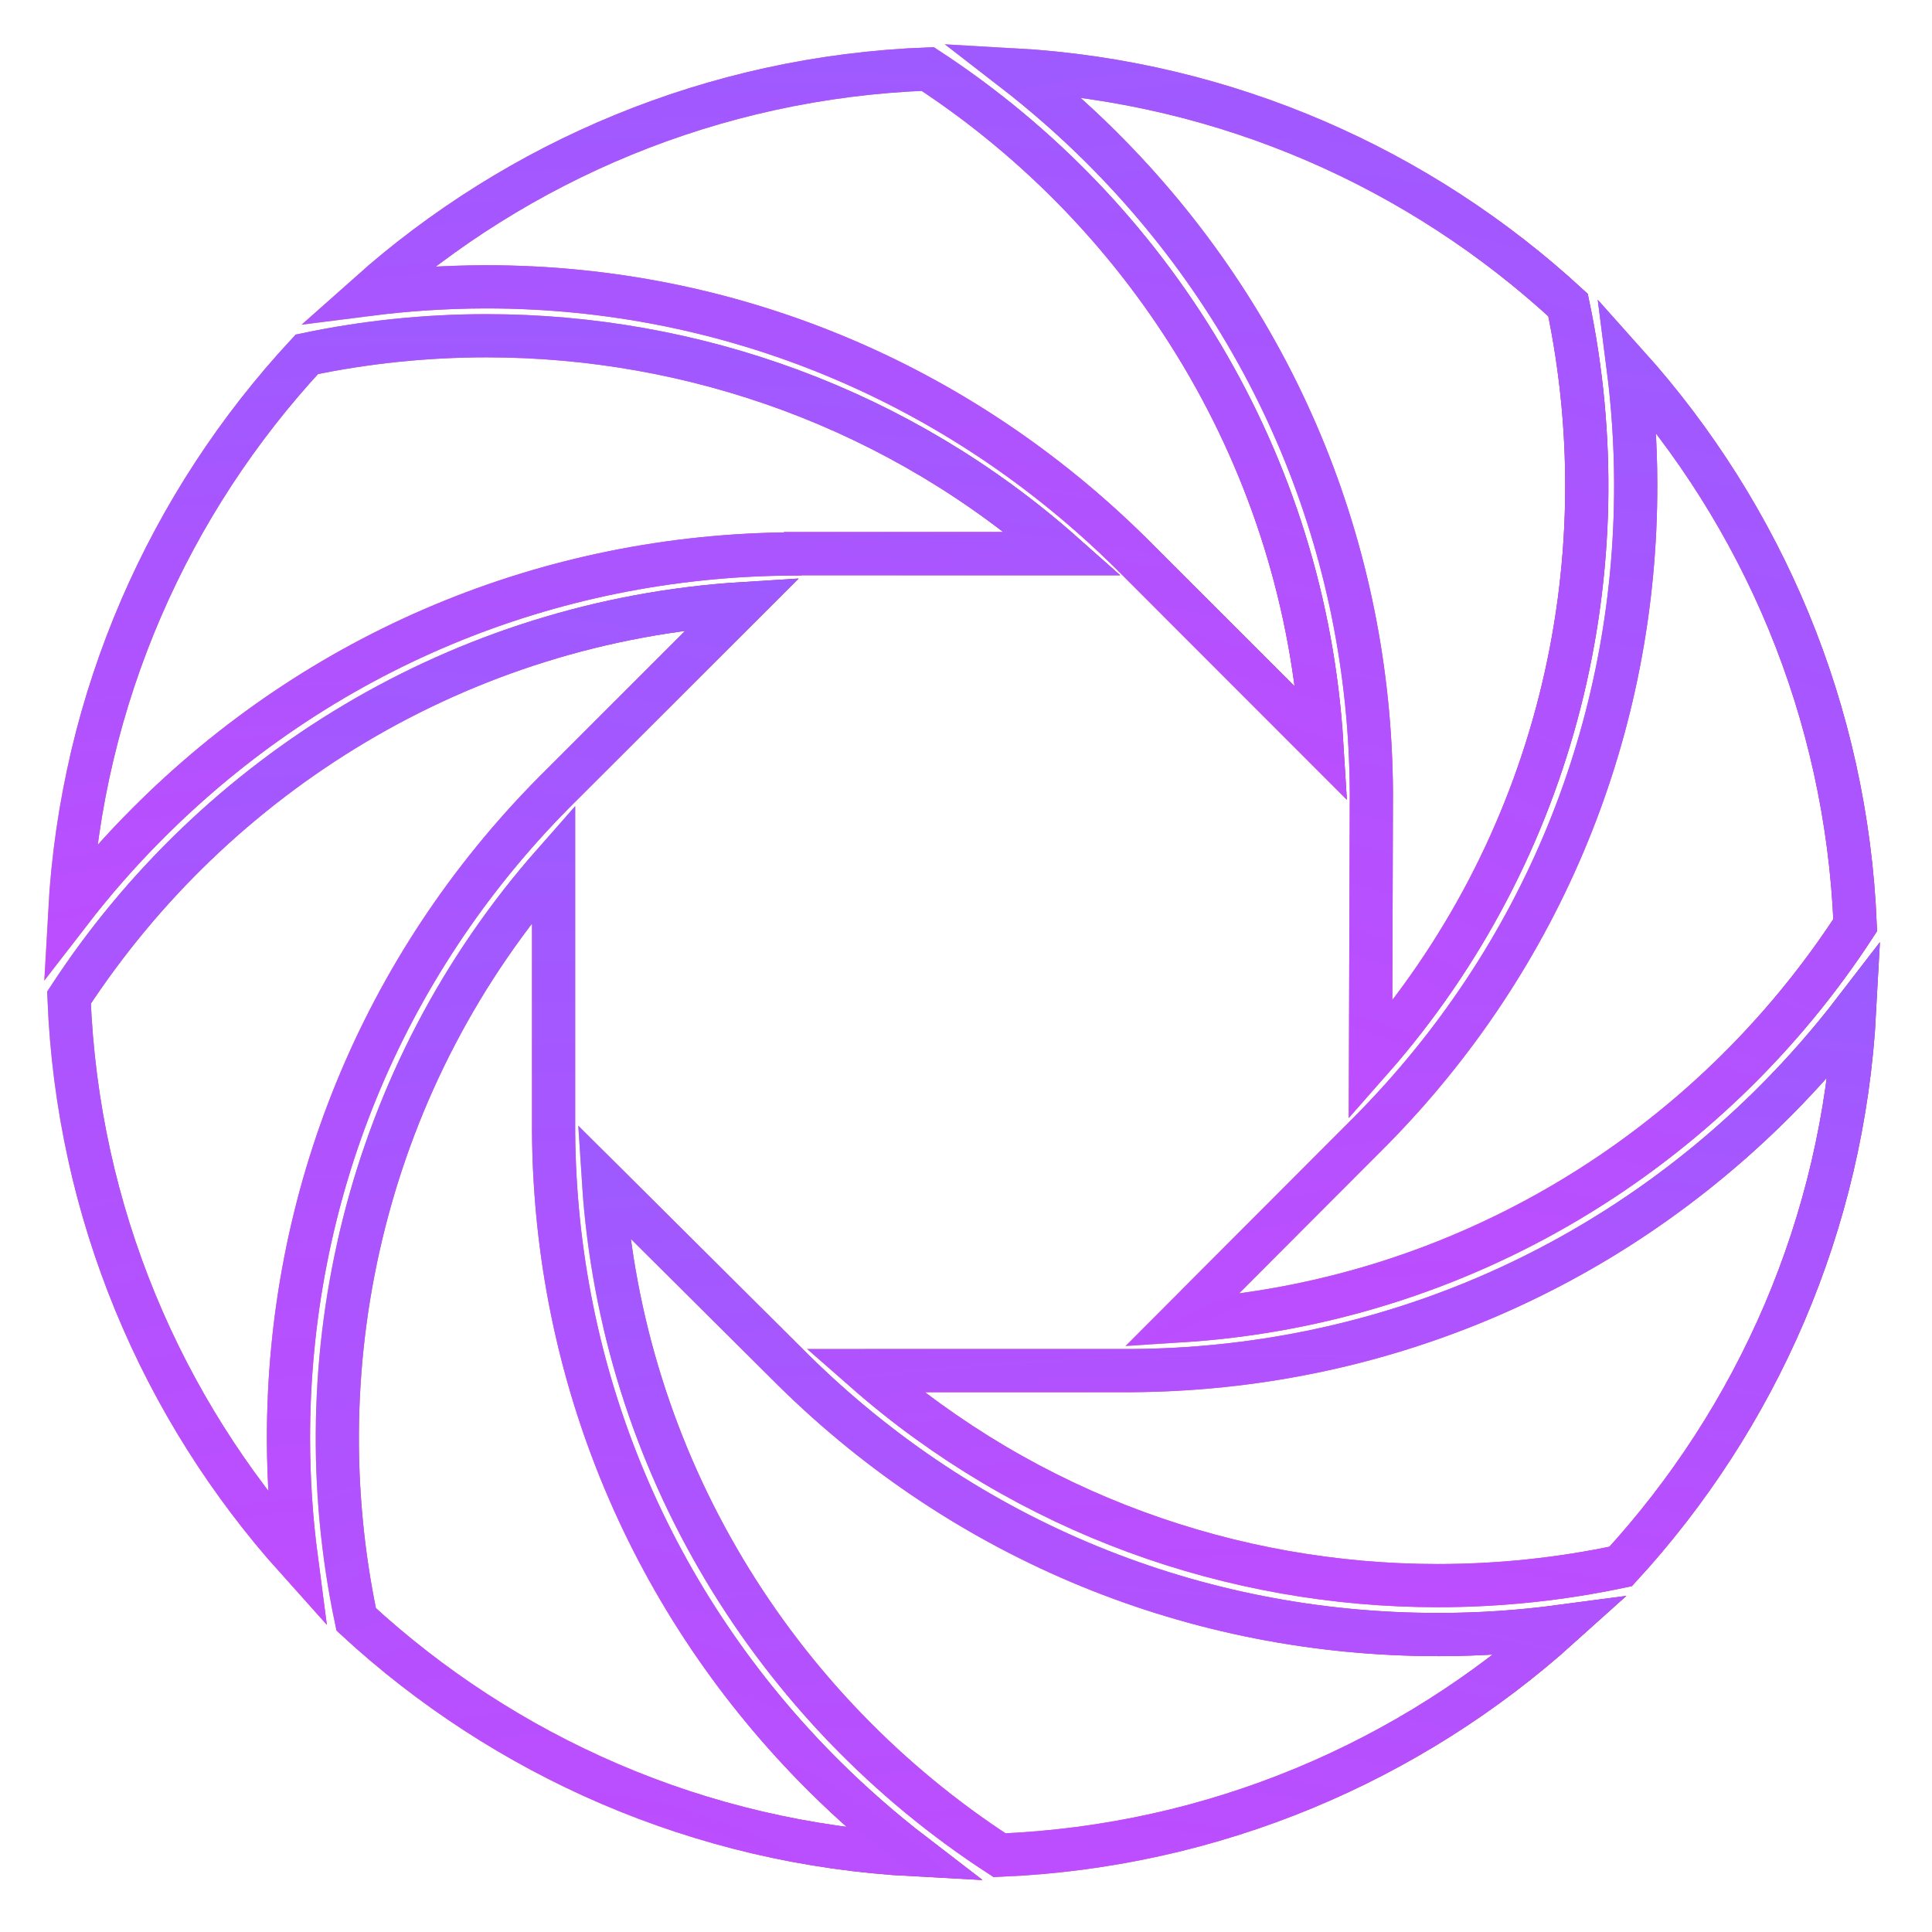 <svg width="28" height="28" viewBox="0 0 28 28" fill="none" xmlns="http://www.w3.org/2000/svg">
<path d="M8.023 12.512C5.315 15.584 4.363 19.678 5.162 23.469C7.312 25.452 10.135 26.716 13.249 26.881C12.793 26.531 12.357 26.15 11.942 25.738C9.437 23.245 8.046 19.929 8.023 16.397L8.023 16.397V12.512Z" stroke="url(#paint0_linear_165_1022)" stroke-width="0.626" stroke-miterlimit="10"/>
<path d="M8.023 12.512C5.315 15.584 4.363 19.678 5.162 23.469C7.312 25.452 10.135 26.716 13.249 26.881C12.793 26.531 12.357 26.15 11.942 25.738C9.437 23.245 8.046 19.929 8.023 16.397L8.023 16.397V12.512Z" stroke="url(#paint1_radial_165_1022)" stroke-width="0.626" stroke-miterlimit="10"/>
<path d="M13.445 1C10.335 1.118 7.507 2.332 5.334 4.267C5.888 4.196 6.451 4.159 7.019 4.157C7.03 4.157 7.041 4.157 7.053 4.157C10.579 4.157 13.89 5.543 16.398 8.024L19.157 10.784C18.907 6.693 16.689 3.121 13.445 1Z" stroke="url(#paint2_linear_165_1022)" stroke-width="0.626" stroke-miterlimit="10"/>
<path d="M13.445 1C10.335 1.118 7.507 2.332 5.334 4.267C5.888 4.196 6.451 4.159 7.019 4.157C7.03 4.157 7.041 4.157 7.053 4.157C10.579 4.157 13.89 5.543 16.398 8.024L19.157 10.784C18.907 6.693 16.689 3.121 13.445 1Z" stroke="url(#paint3_radial_165_1022)" stroke-width="0.626" stroke-miterlimit="10"/>
<path d="M14.682 1.011C15.126 1.354 15.552 1.726 15.956 2.128C18.465 4.625 19.857 7.949 19.875 11.487L19.863 15.371C22.569 12.3 23.522 8.21 22.725 4.421C20.585 2.447 17.779 1.185 14.682 1.011Z" stroke="url(#paint4_linear_165_1022)" stroke-width="0.626" stroke-miterlimit="10"/>
<path d="M14.682 1.011C15.126 1.354 15.552 1.726 15.956 2.128C18.465 4.625 19.857 7.949 19.875 11.487L19.863 15.371C22.569 12.3 23.522 8.21 22.725 4.421C20.585 2.447 17.779 1.185 14.682 1.011Z" stroke="url(#paint5_radial_165_1022)" stroke-width="0.626" stroke-miterlimit="10"/>
<path d="M8.746 17.119C9.008 21.207 11.235 24.775 14.486 26.887C17.606 26.758 20.44 25.527 22.611 23.572C22.039 23.648 21.459 23.688 20.873 23.689C20.862 23.689 20.851 23.689 20.839 23.689C17.322 23.689 14.011 22.332 11.506 19.865L8.746 17.119Z" stroke="url(#paint6_linear_165_1022)" stroke-width="0.626" stroke-miterlimit="10"/>
<path d="M8.746 17.119C9.008 21.207 11.235 24.775 14.486 26.887C17.606 26.758 20.44 25.527 22.611 23.572C22.039 23.648 21.459 23.688 20.873 23.689C20.862 23.689 20.851 23.689 20.839 23.689C17.322 23.689 14.011 22.332 11.506 19.865L8.746 17.119Z" stroke="url(#paint7_radial_165_1022)" stroke-width="0.626" stroke-miterlimit="10"/>
<path d="M23.594 5.302C23.666 5.863 23.705 6.432 23.706 7.007C23.715 10.545 22.35 13.878 19.864 16.392L17.119 19.142C21.206 18.881 24.773 16.657 26.887 13.408C26.76 10.298 25.537 7.471 23.594 5.302Z" stroke="url(#paint8_linear_165_1022)" stroke-width="0.626" stroke-miterlimit="10"/>
<path d="M23.594 5.302C23.666 5.863 23.705 6.432 23.706 7.007C23.715 10.545 22.35 13.878 19.864 16.392L17.119 19.142C21.206 18.881 24.773 16.657 26.887 13.408C26.76 10.298 25.537 7.471 23.594 5.302Z" stroke="url(#paint9_radial_165_1022)" stroke-width="0.626" stroke-miterlimit="10"/>
<path d="M7.052 4.866C6.179 4.866 5.306 4.955 4.447 5.135C2.455 7.282 1.181 10.105 1.01 13.222C1.353 12.777 1.726 12.35 2.129 11.946C4.625 9.437 7.949 8.047 11.488 8.028L11.492 8.024H15.41C13.035 5.918 10.043 4.866 7.052 4.866Z" stroke="url(#paint10_linear_165_1022)" stroke-width="0.626" stroke-miterlimit="10"/>
<path d="M7.052 4.866C6.179 4.866 5.306 4.955 4.447 5.135C2.455 7.282 1.181 10.105 1.01 13.222C1.353 12.777 1.726 12.35 2.129 11.946C4.625 9.437 7.949 8.047 11.488 8.028L11.492 8.024H15.41C13.035 5.918 10.043 4.866 7.052 4.866Z" stroke="url(#paint11_radial_165_1022)" stroke-width="0.626" stroke-miterlimit="10"/>
<path d="M26.879 14.644C26.53 15.098 26.151 15.532 25.741 15.944C23.248 18.45 19.93 19.842 16.396 19.864L12.529 19.864C14.897 21.942 17.868 22.98 20.839 22.98C21.728 22.98 22.616 22.887 23.488 22.702C25.458 20.556 26.714 17.745 26.879 14.644Z" stroke="url(#paint12_linear_165_1022)" stroke-width="0.626" stroke-miterlimit="10"/>
<path d="M26.879 14.644C26.53 15.098 26.151 15.532 25.741 15.944C23.248 18.45 19.93 19.842 16.396 19.864L12.529 19.864C14.897 21.942 17.868 22.98 20.839 22.98C21.728 22.98 22.616 22.887 23.488 22.702C25.458 20.556 26.714 17.745 26.879 14.644Z" stroke="url(#paint13_radial_165_1022)" stroke-width="0.626" stroke-miterlimit="10"/>
<path d="M10.768 8.748C6.684 9.002 3.118 11.218 1 14.458C1.122 17.577 2.346 20.414 4.295 22.587C4.221 22.024 4.183 21.453 4.181 20.876C4.172 17.337 5.538 14.002 8.027 11.487L10.768 8.748Z" stroke="url(#paint14_linear_165_1022)" stroke-width="0.626" stroke-miterlimit="10"/>
<path d="M10.768 8.748C6.684 9.002 3.118 11.218 1 14.458C1.122 17.577 2.346 20.414 4.295 22.587C4.221 22.024 4.183 21.453 4.181 20.876C4.172 17.337 5.538 14.002 8.027 11.487L10.768 8.748Z" stroke="url(#paint15_radial_165_1022)" stroke-width="0.626" stroke-miterlimit="10"/>
<defs>
<linearGradient id="paint0_linear_165_1022" x1="13.249" y1="19.697" x2="4.889" y2="19.697" gradientUnits="userSpaceOnUse">
<stop offset="0.035" stop-color="#CF1659"/>
<stop offset="0.405" stop-color="#FB4EA1"/>
<stop offset="0.575" stop-color="#FF5A82"/>
<stop offset="1" stop-color="#DB684F"/>
<stop offset="1" stop-color="#FFA439"/>
</linearGradient>
<radialGradient id="paint1_radial_165_1022" cx="0" cy="0" r="1" gradientUnits="userSpaceOnUse" gradientTransform="translate(8.129 34.886) scale(21.332 25.108)">
<stop stop-color="#CC47FF"/>
<stop offset="1" stop-color="#9A5CFF"/>
</radialGradient>
<linearGradient id="paint2_linear_165_1022" x1="19.157" y1="5.892" x2="5.334" y2="5.892" gradientUnits="userSpaceOnUse">
<stop offset="0.035" stop-color="#CF1659"/>
<stop offset="0.405" stop-color="#FB4EA1"/>
<stop offset="0.575" stop-color="#FF5A82"/>
<stop offset="1" stop-color="#DB684F"/>
<stop offset="1" stop-color="#FFA439"/>
</linearGradient>
<radialGradient id="paint3_radial_165_1022" cx="0" cy="0" r="1" gradientUnits="userSpaceOnUse" gradientTransform="translate(10.692 16.234) scale(35.268 17.096)">
<stop stop-color="#CC47FF"/>
<stop offset="1" stop-color="#9A5CFF"/>
</radialGradient>
<linearGradient id="paint4_linear_165_1022" x1="22.997" y1="8.191" x2="14.682" y2="8.191" gradientUnits="userSpaceOnUse">
<stop offset="0.035" stop-color="#CF1659"/>
<stop offset="0.405" stop-color="#FB4EA1"/>
<stop offset="0.575" stop-color="#FF5A82"/>
<stop offset="1" stop-color="#DB684F"/>
<stop offset="1" stop-color="#FFA439"/>
</linearGradient>
<radialGradient id="paint5_radial_165_1022" cx="0" cy="0" r="1" gradientUnits="userSpaceOnUse" gradientTransform="translate(17.905 23.37) scale(21.216 25.092)">
<stop stop-color="#CC47FF"/>
<stop offset="1" stop-color="#9A5CFF"/>
</radialGradient>
<linearGradient id="paint6_linear_165_1022" x1="22.611" y1="22.003" x2="8.746" y2="22.003" gradientUnits="userSpaceOnUse">
<stop offset="0.035" stop-color="#CF1659"/>
<stop offset="0.405" stop-color="#FB4EA1"/>
<stop offset="0.575" stop-color="#FF5A82"/>
<stop offset="1" stop-color="#DB684F"/>
<stop offset="1" stop-color="#FFA439"/>
</linearGradient>
<radialGradient id="paint7_radial_165_1022" cx="0" cy="0" r="1" gradientUnits="userSpaceOnUse" gradientTransform="translate(14.12 32.328) scale(35.374 17.068)">
<stop stop-color="#CC47FF"/>
<stop offset="1" stop-color="#9A5CFF"/>
</radialGradient>
<linearGradient id="paint8_linear_165_1022" x1="26.887" y1="12.222" x2="17.119" y2="12.222" gradientUnits="userSpaceOnUse">
<stop offset="0.035" stop-color="#CF1659"/>
<stop offset="0.405" stop-color="#FB4EA1"/>
<stop offset="0.575" stop-color="#FF5A82"/>
<stop offset="1" stop-color="#DB684F"/>
<stop offset="1" stop-color="#FFA439"/>
</linearGradient>
<radialGradient id="paint9_radial_165_1022" cx="0" cy="0" r="1" gradientUnits="userSpaceOnUse" gradientTransform="translate(20.905 26.851) scale(24.921 24.183)">
<stop stop-color="#CC47FF"/>
<stop offset="1" stop-color="#9A5CFF"/>
</radialGradient>
<linearGradient id="paint10_linear_165_1022" x1="15.41" y1="9.044" x2="1.01" y2="9.044" gradientUnits="userSpaceOnUse">
<stop offset="0.035" stop-color="#CF1659"/>
<stop offset="0.405" stop-color="#FB4EA1"/>
<stop offset="0.575" stop-color="#FF5A82"/>
<stop offset="1" stop-color="#DB684F"/>
<stop offset="1" stop-color="#FFA439"/>
</linearGradient>
<radialGradient id="paint11_radial_165_1022" cx="0" cy="0" r="1" gradientUnits="userSpaceOnUse" gradientTransform="translate(6.591 17.877) scale(36.741 14.601)">
<stop stop-color="#CC47FF"/>
<stop offset="1" stop-color="#9A5CFF"/>
</radialGradient>
<linearGradient id="paint12_linear_165_1022" x1="26.879" y1="18.812" x2="12.529" y2="18.812" gradientUnits="userSpaceOnUse">
<stop offset="0.035" stop-color="#CF1659"/>
<stop offset="0.405" stop-color="#FB4EA1"/>
<stop offset="0.575" stop-color="#FF5A82"/>
<stop offset="1" stop-color="#DB684F"/>
<stop offset="1" stop-color="#FFA439"/>
</linearGradient>
<radialGradient id="paint13_radial_165_1022" cx="0" cy="0" r="1" gradientUnits="userSpaceOnUse" gradientTransform="translate(18.091 27.625) scale(36.612 14.567)">
<stop stop-color="#CC47FF"/>
<stop offset="1" stop-color="#9A5CFF"/>
</radialGradient>
<linearGradient id="paint14_linear_165_1022" x1="10.768" y1="15.668" x2="1" y2="15.668" gradientUnits="userSpaceOnUse">
<stop offset="0.035" stop-color="#CF1659"/>
<stop offset="0.405" stop-color="#FB4EA1"/>
<stop offset="0.575" stop-color="#FF5A82"/>
<stop offset="1" stop-color="#DB684F"/>
<stop offset="1" stop-color="#FFA439"/>
</linearGradient>
<radialGradient id="paint15_radial_165_1022" cx="0" cy="0" r="1" gradientUnits="userSpaceOnUse" gradientTransform="translate(4.786 30.298) scale(24.922 24.184)">
<stop stop-color="#CC47FF"/>
<stop offset="1" stop-color="#9A5CFF"/>
</radialGradient>
</defs>
</svg>
